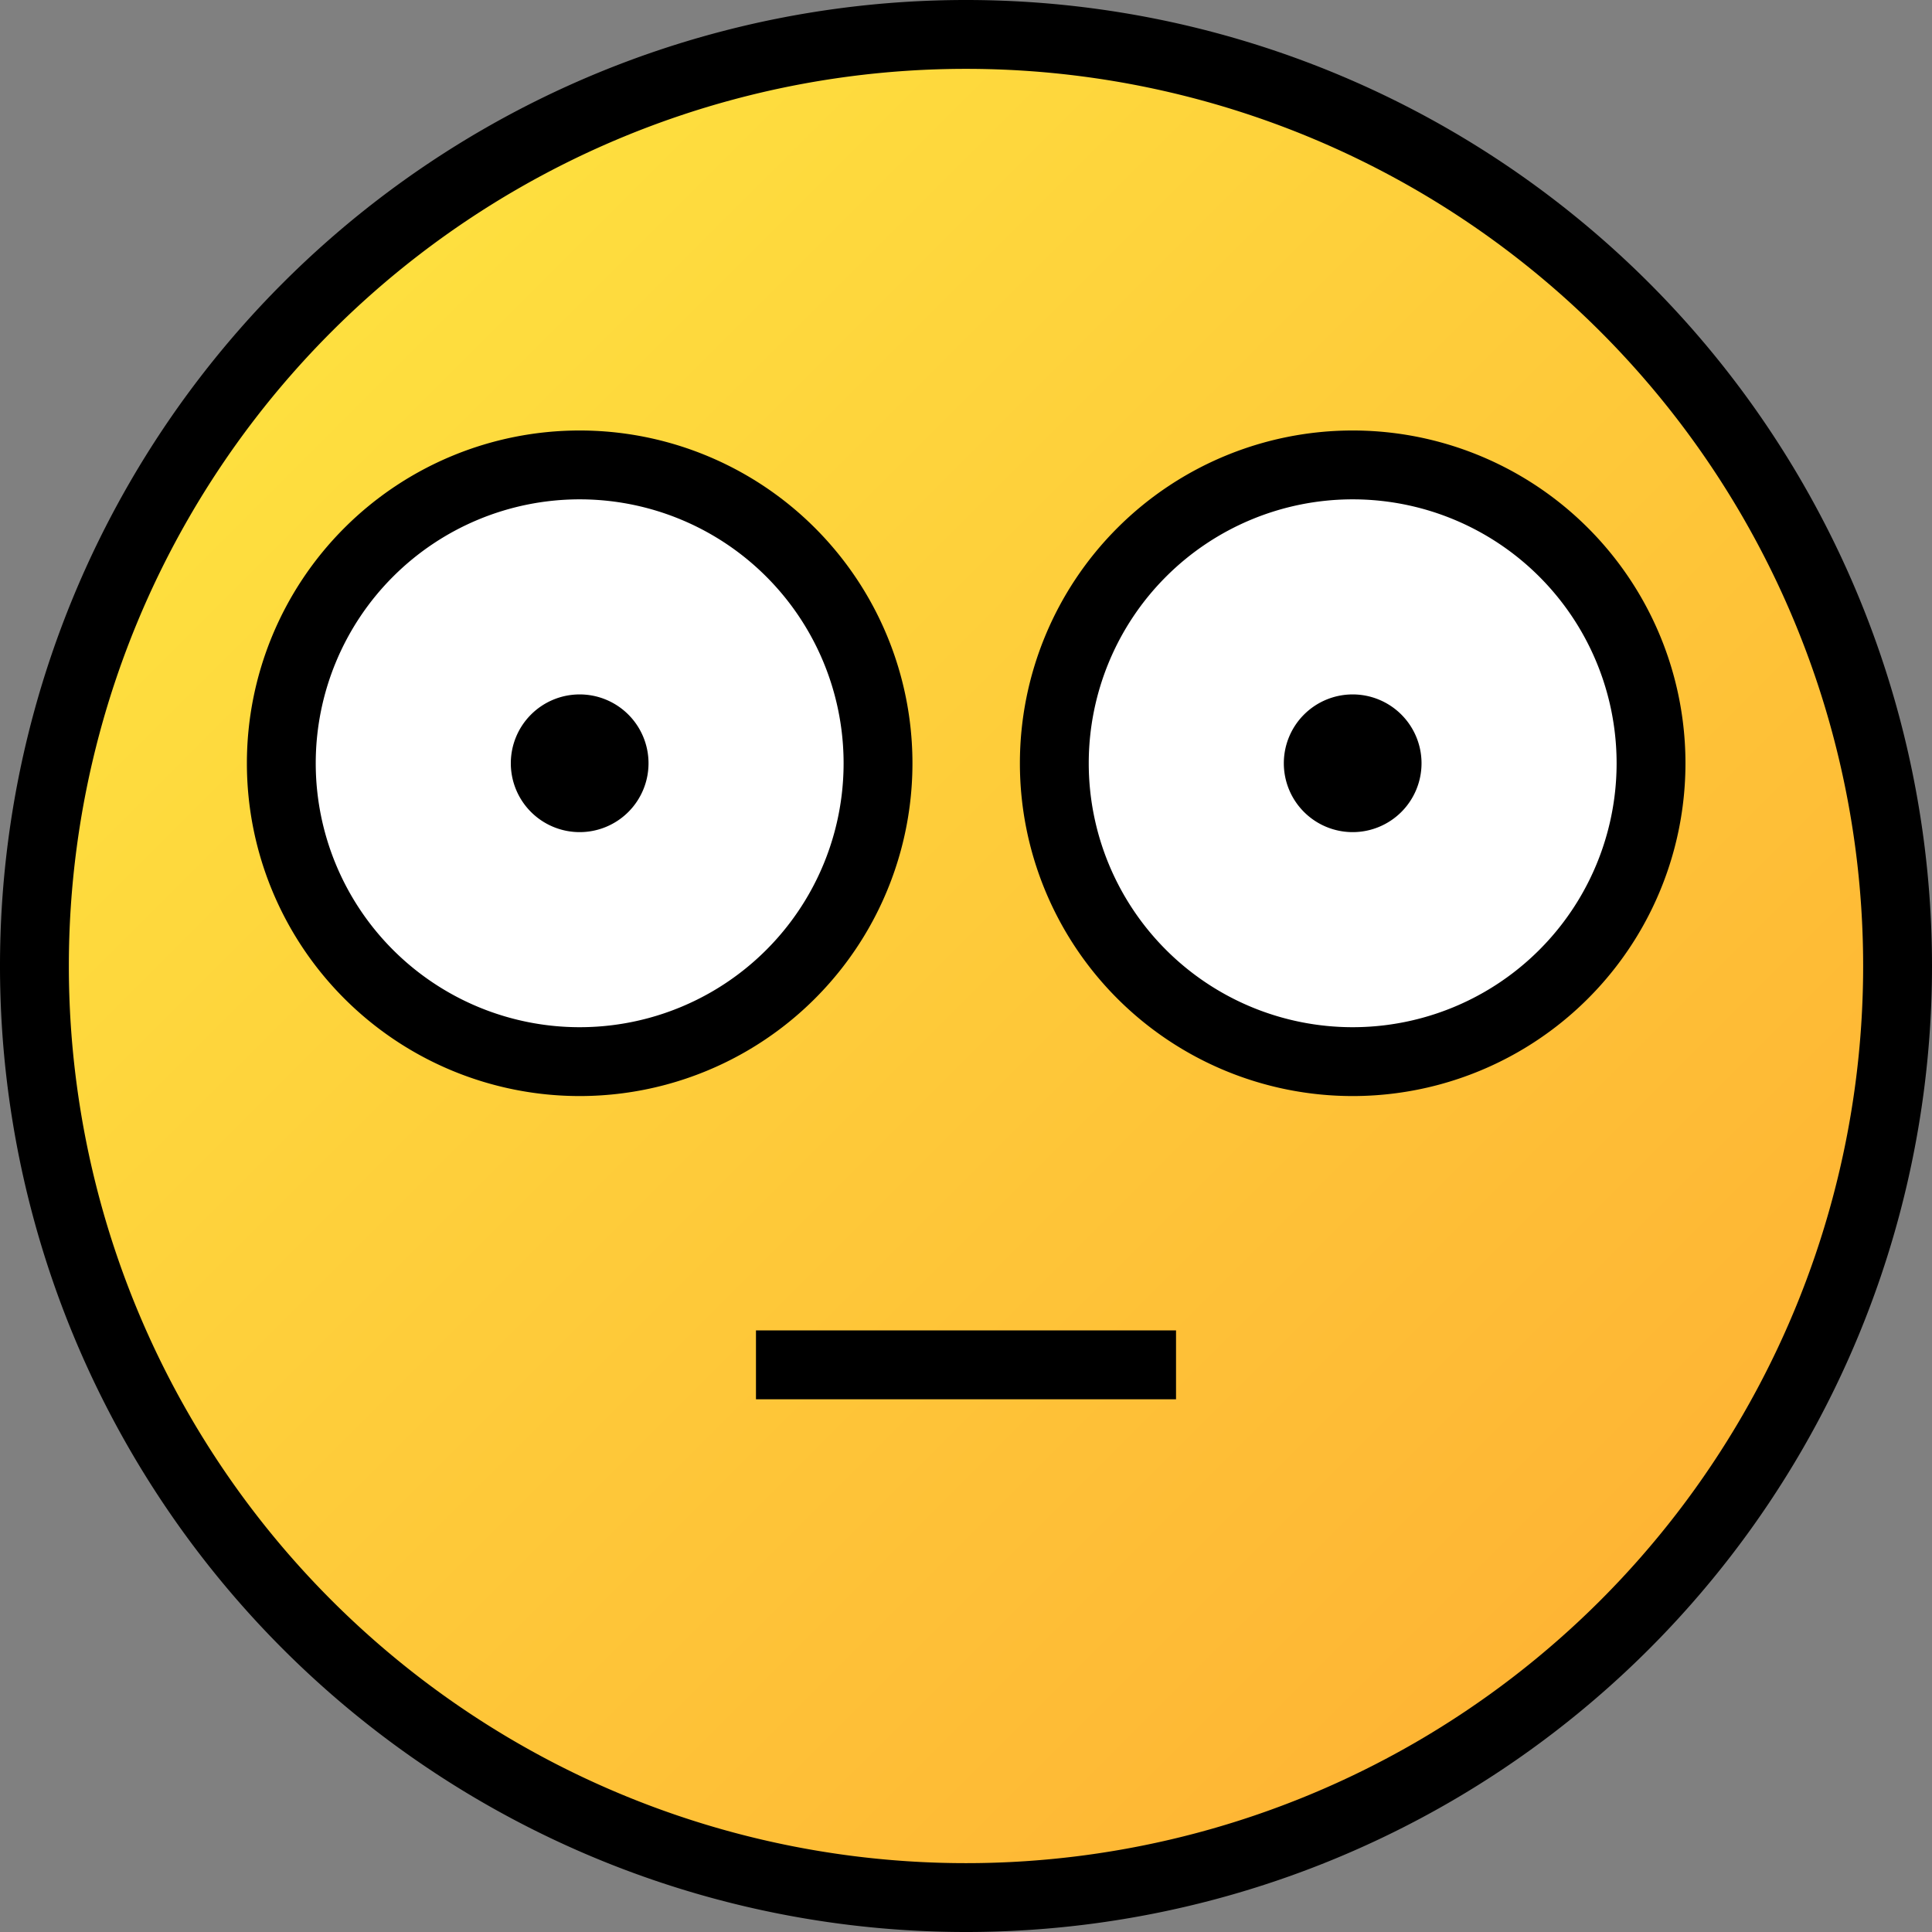 <?xml version="1.0" encoding="UTF-8"?>
<svg width="5.556mm" height="5.556mm" version="1.1" viewBox="0 0 5.556 5.556" xmlns="http://www.w3.org/2000/svg" xmlns:cc="http://creativecommons.org/ns#" xmlns:dc="http://purl.org/dc/elements/1.1/" xmlns:rdf="http://www.w3.org/1999/02/22-rdf-syntax-ns#" xmlns:xlink="http://www.w3.org/1999/xlink"><rect x="0" y="0" width="5.556" height="5.556" fill="#808080" stroke="none"/><title>MyBB Vector Smiley - Shocked</title><defs><linearGradient id="linearGradient345" x1="-76.974" x2="-73.139" y1="106.84" y2="110.676" gradientTransform="matrix(.988 0 0 .988 76.919 -104.653)" gradientUnits="userSpaceOnUse"><stop stop-color="#fee03f" offset="0"/><stop stop-color="#feb434" offset="1"/></linearGradient></defs><g stroke="#000" stroke-width=".198"><path d="m5.457 2.778a2.679 2.679 0 0 1-2.679 2.679 2.679 2.679 0 0 1-2.679-2.679 2.679 2.679 0 0 1 2.679-2.679 2.679 2.679 0 0 1 2.679 2.679z" fill="url(#linearGradient345)" stroke-linecap="round" stroke-linejoin="round" style="paint-order:normal"/><path d="m2.174 3.925 1.208-1e-5" fill="none" stop-color="#000000" style="font-variation-settings:normal"/><path d="m2.525 2.195a0.858 0.858 0 0 1-0.858 0.858 0.858 0.858 0 0 1-0.858-0.858 0.858 0.858 0 0 1 0.858-0.858 0.858 0.858 0 0 1 0.858 0.858z" fill="#fff"/></g><path d="m1.865 2.195a0.198 0.198 0 0 1-0.198 0.198 0.198 0.198 0 0 1-0.198-0.198 0.198 0.198 0 0 1 0.198-0.198 0.198 0.198 0 0 1 0.198 0.198z"/><path d="m4.748 2.195a0.858 0.858 0 0 1-0.858 0.858 0.858 0.858 0 0 1-0.858-0.858 0.858 0.858 0 0 1 0.858-0.858 0.858 0.858 0 0 1 0.858 0.858z" fill="#fff" stroke="#000" stroke-width=".198"/><path d="m4.088 2.195a0.198 0.198 0 0 1-0.198 0.198 0.198 0.198 0 0 1-0.198-0.198 0.198 0.198 0 0 1 0.198-0.198 0.198 0.198 0 0 1 0.198 0.198z"/></svg>
